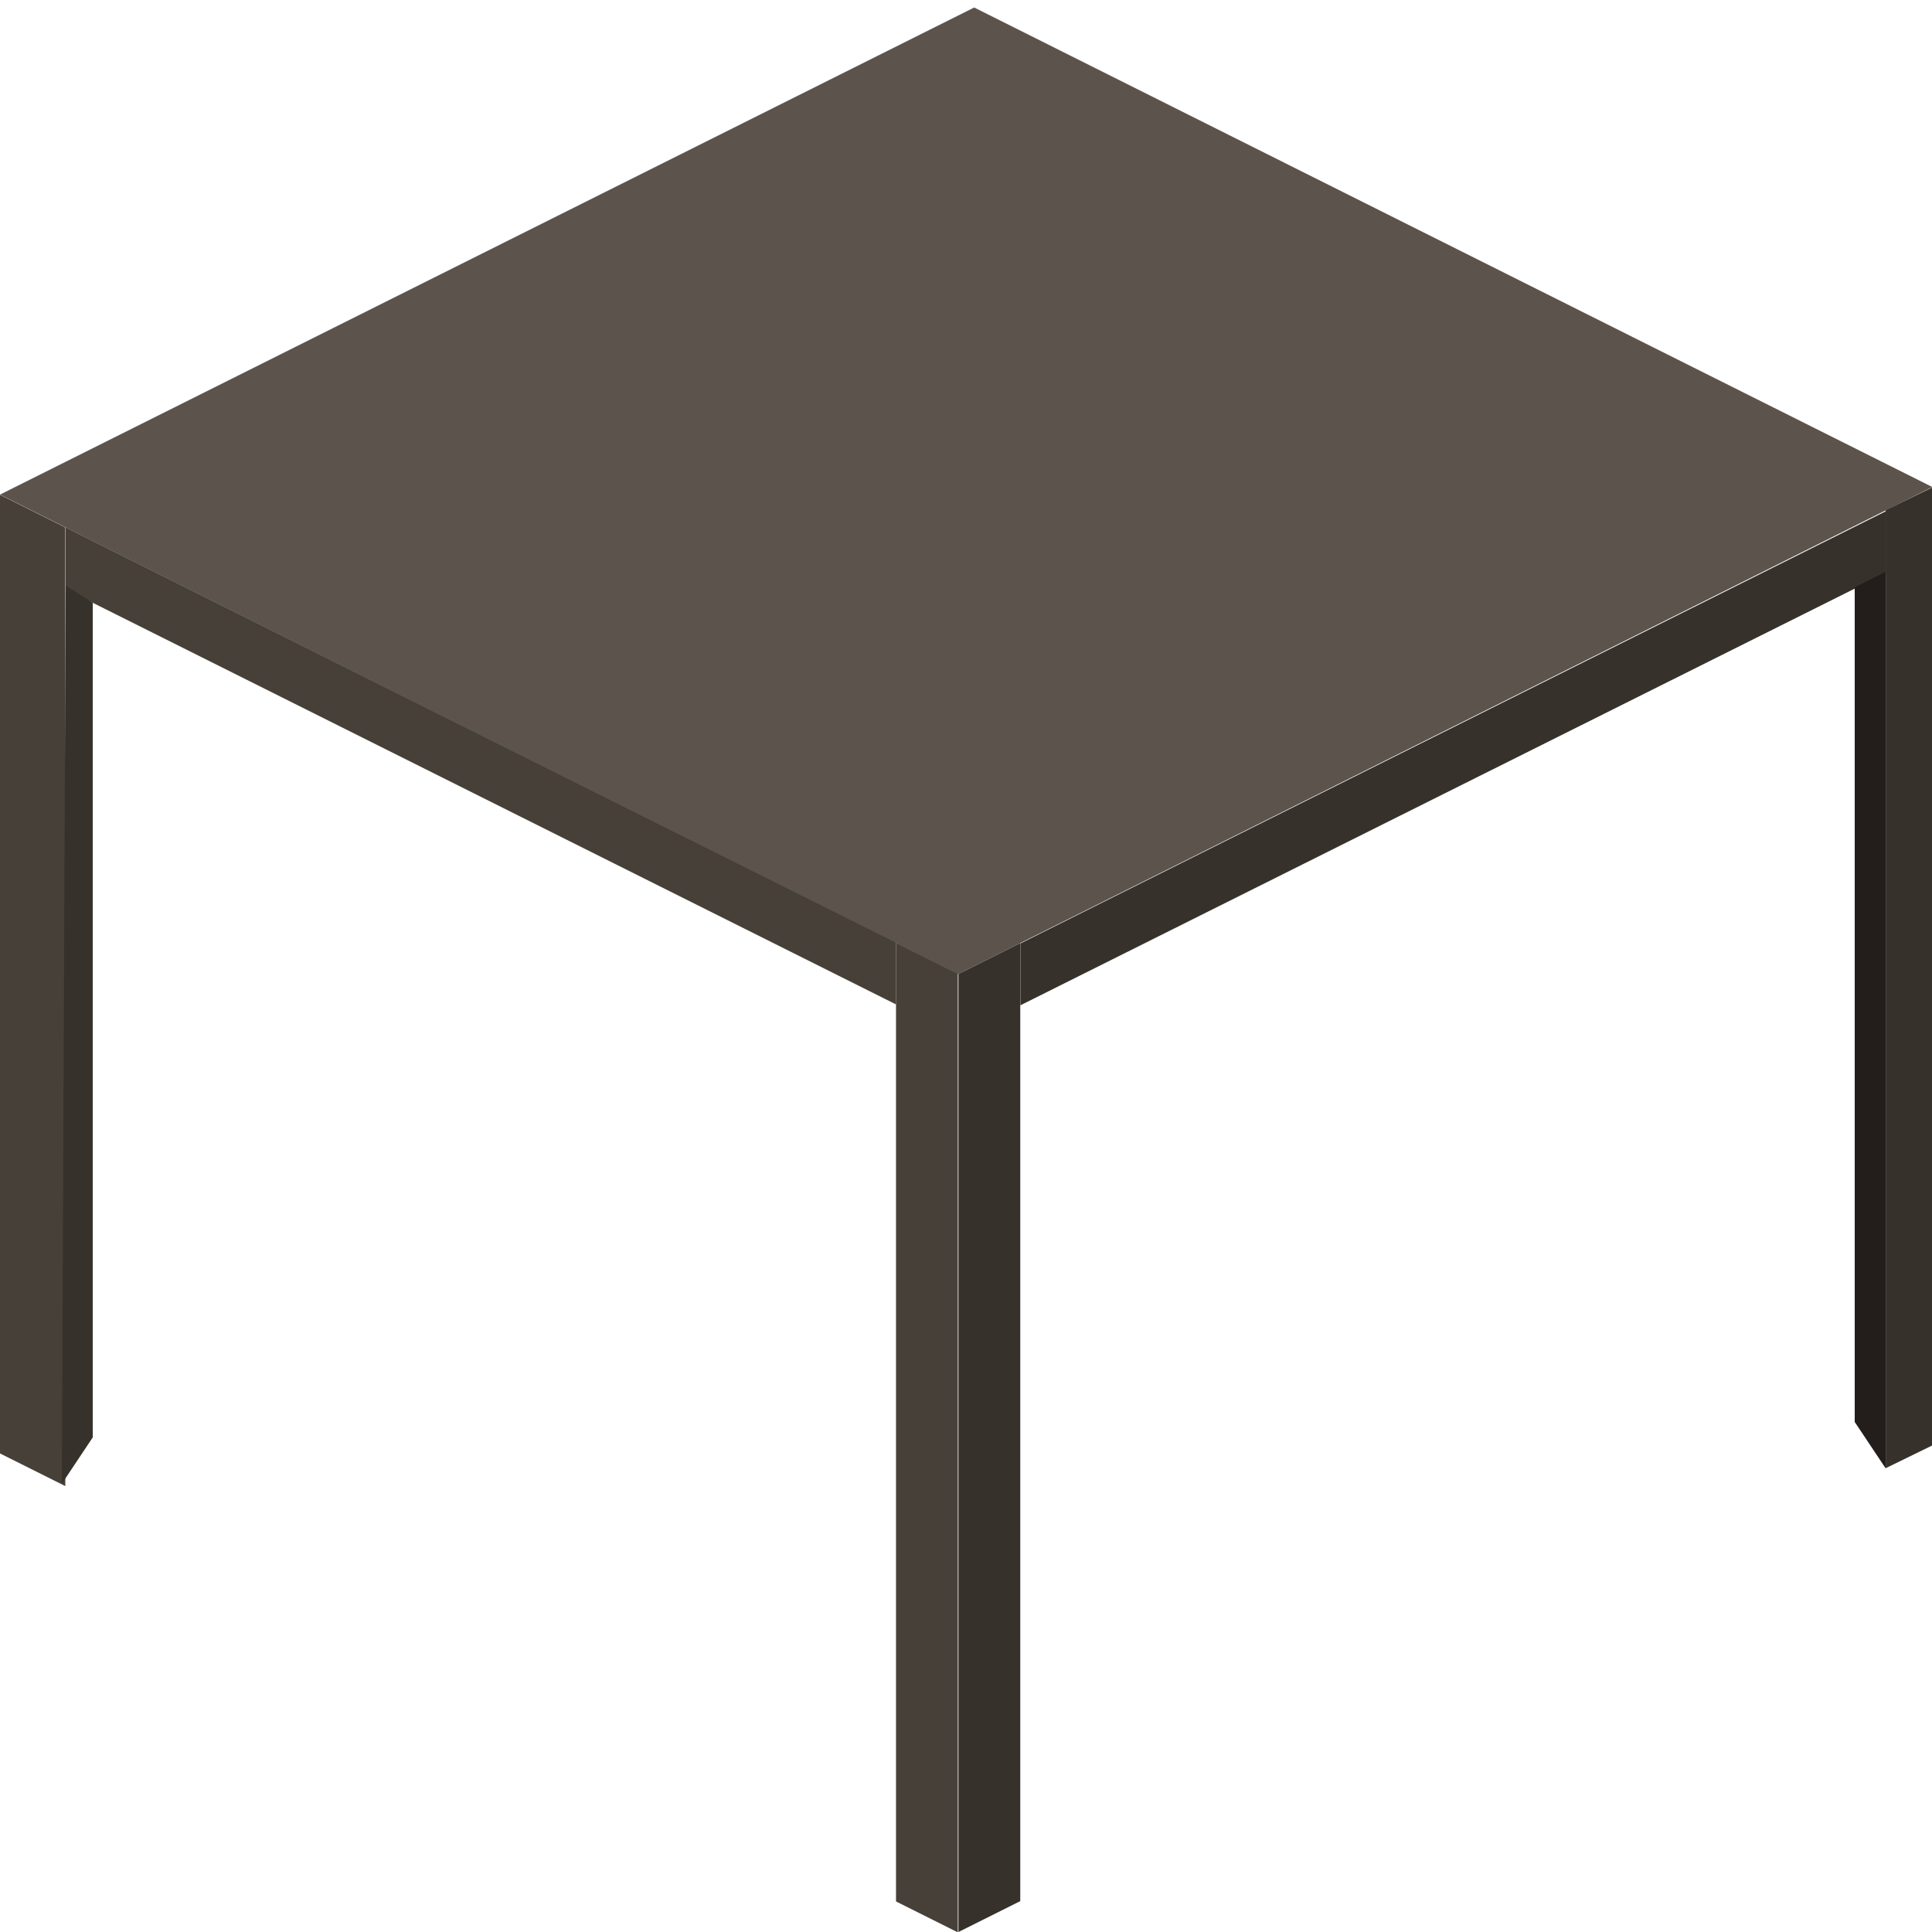 <?xml version="1.0" encoding="UTF-8" standalone="no"?>
<!DOCTYPE svg PUBLIC "-//W3C//DTD SVG 1.1//EN" "http://www.w3.org/Graphics/SVG/1.1/DTD/svg11.dtd">
<svg width="100%" height="100%" viewBox="0 0 500 500" version="1.1" xmlns="http://www.w3.org/2000/svg" xmlns:xlink="http://www.w3.org/1999/xlink" xml:space="preserve" xmlns:serif="http://www.serif.com/" style="fill-rule:evenodd;clip-rule:evenodd;stroke-linejoin:round;stroke-miterlimit:2;">
    <g id="Object">
        <g transform="matrix(0.902,-0.451,1.109,0.555,-1.04805e-13,128)">
            <rect x="0" y="0" width="279.508" height="223.607" style="fill:rgb(92,84,76);"/>
        </g>
        <g transform="matrix(0.06,0.03,3.55002e-18,1.123,0.135,-0.451)">
            <rect x="-2.236" y="114.487" width="281.745" height="220.924" style="fill:rgb(71,64,57);"/>
        </g>
        <g transform="matrix(0.894,0.447,5.57359e-17,1.123,-2.57299e-17,-0.518)">
            <rect x="259.384" y="114.487" width="17.889" height="220.924" style="fill:rgb(71,64,57);"/>
        </g>
        <g transform="matrix(0.043,-0.021,-4.18016e-17,1.12,476,-239.261)">
            <rect x="279.508" y="336.752" width="279.508" height="221.371" style="fill:rgb(54,49,43);"/>
        </g>
        <g transform="matrix(1.789,-0.894,-9.63735e-17,1.925,-264,315.111)">
            <rect x="286.217" y="100.176" width="8.944" height="128.798" style="fill:rgb(54,49,43);"/>
        </g>
        <g transform="matrix(0.894,0.447,5.55112e-17,1.118,0,0)">
            <rect x="19.007" y="114.487" width="240.377" height="14.311" style="fill:rgb(71,64,57);"/>
        </g>
        <g transform="matrix(0.879,-0.439,-5.3597e-17,0.994,12.491,37.31)">
            <rect x="286.217" y="334.516" width="254.912" height="16.1" style="fill:rgb(54,49,43);"/>
        </g>
        <g transform="matrix(2.143,0,0,1,-19.429,0)">
            <path d="M16.533,384L20.267,372L20.267,156L17,151.5L16.533,384Z" style="fill:rgb(54,49,43);"/>
        </g>
        <path d="M488,380L480,368L480,152L488,148L488,380Z" style="fill:rgb(35,30,28);"/>
    </g>
</svg>
